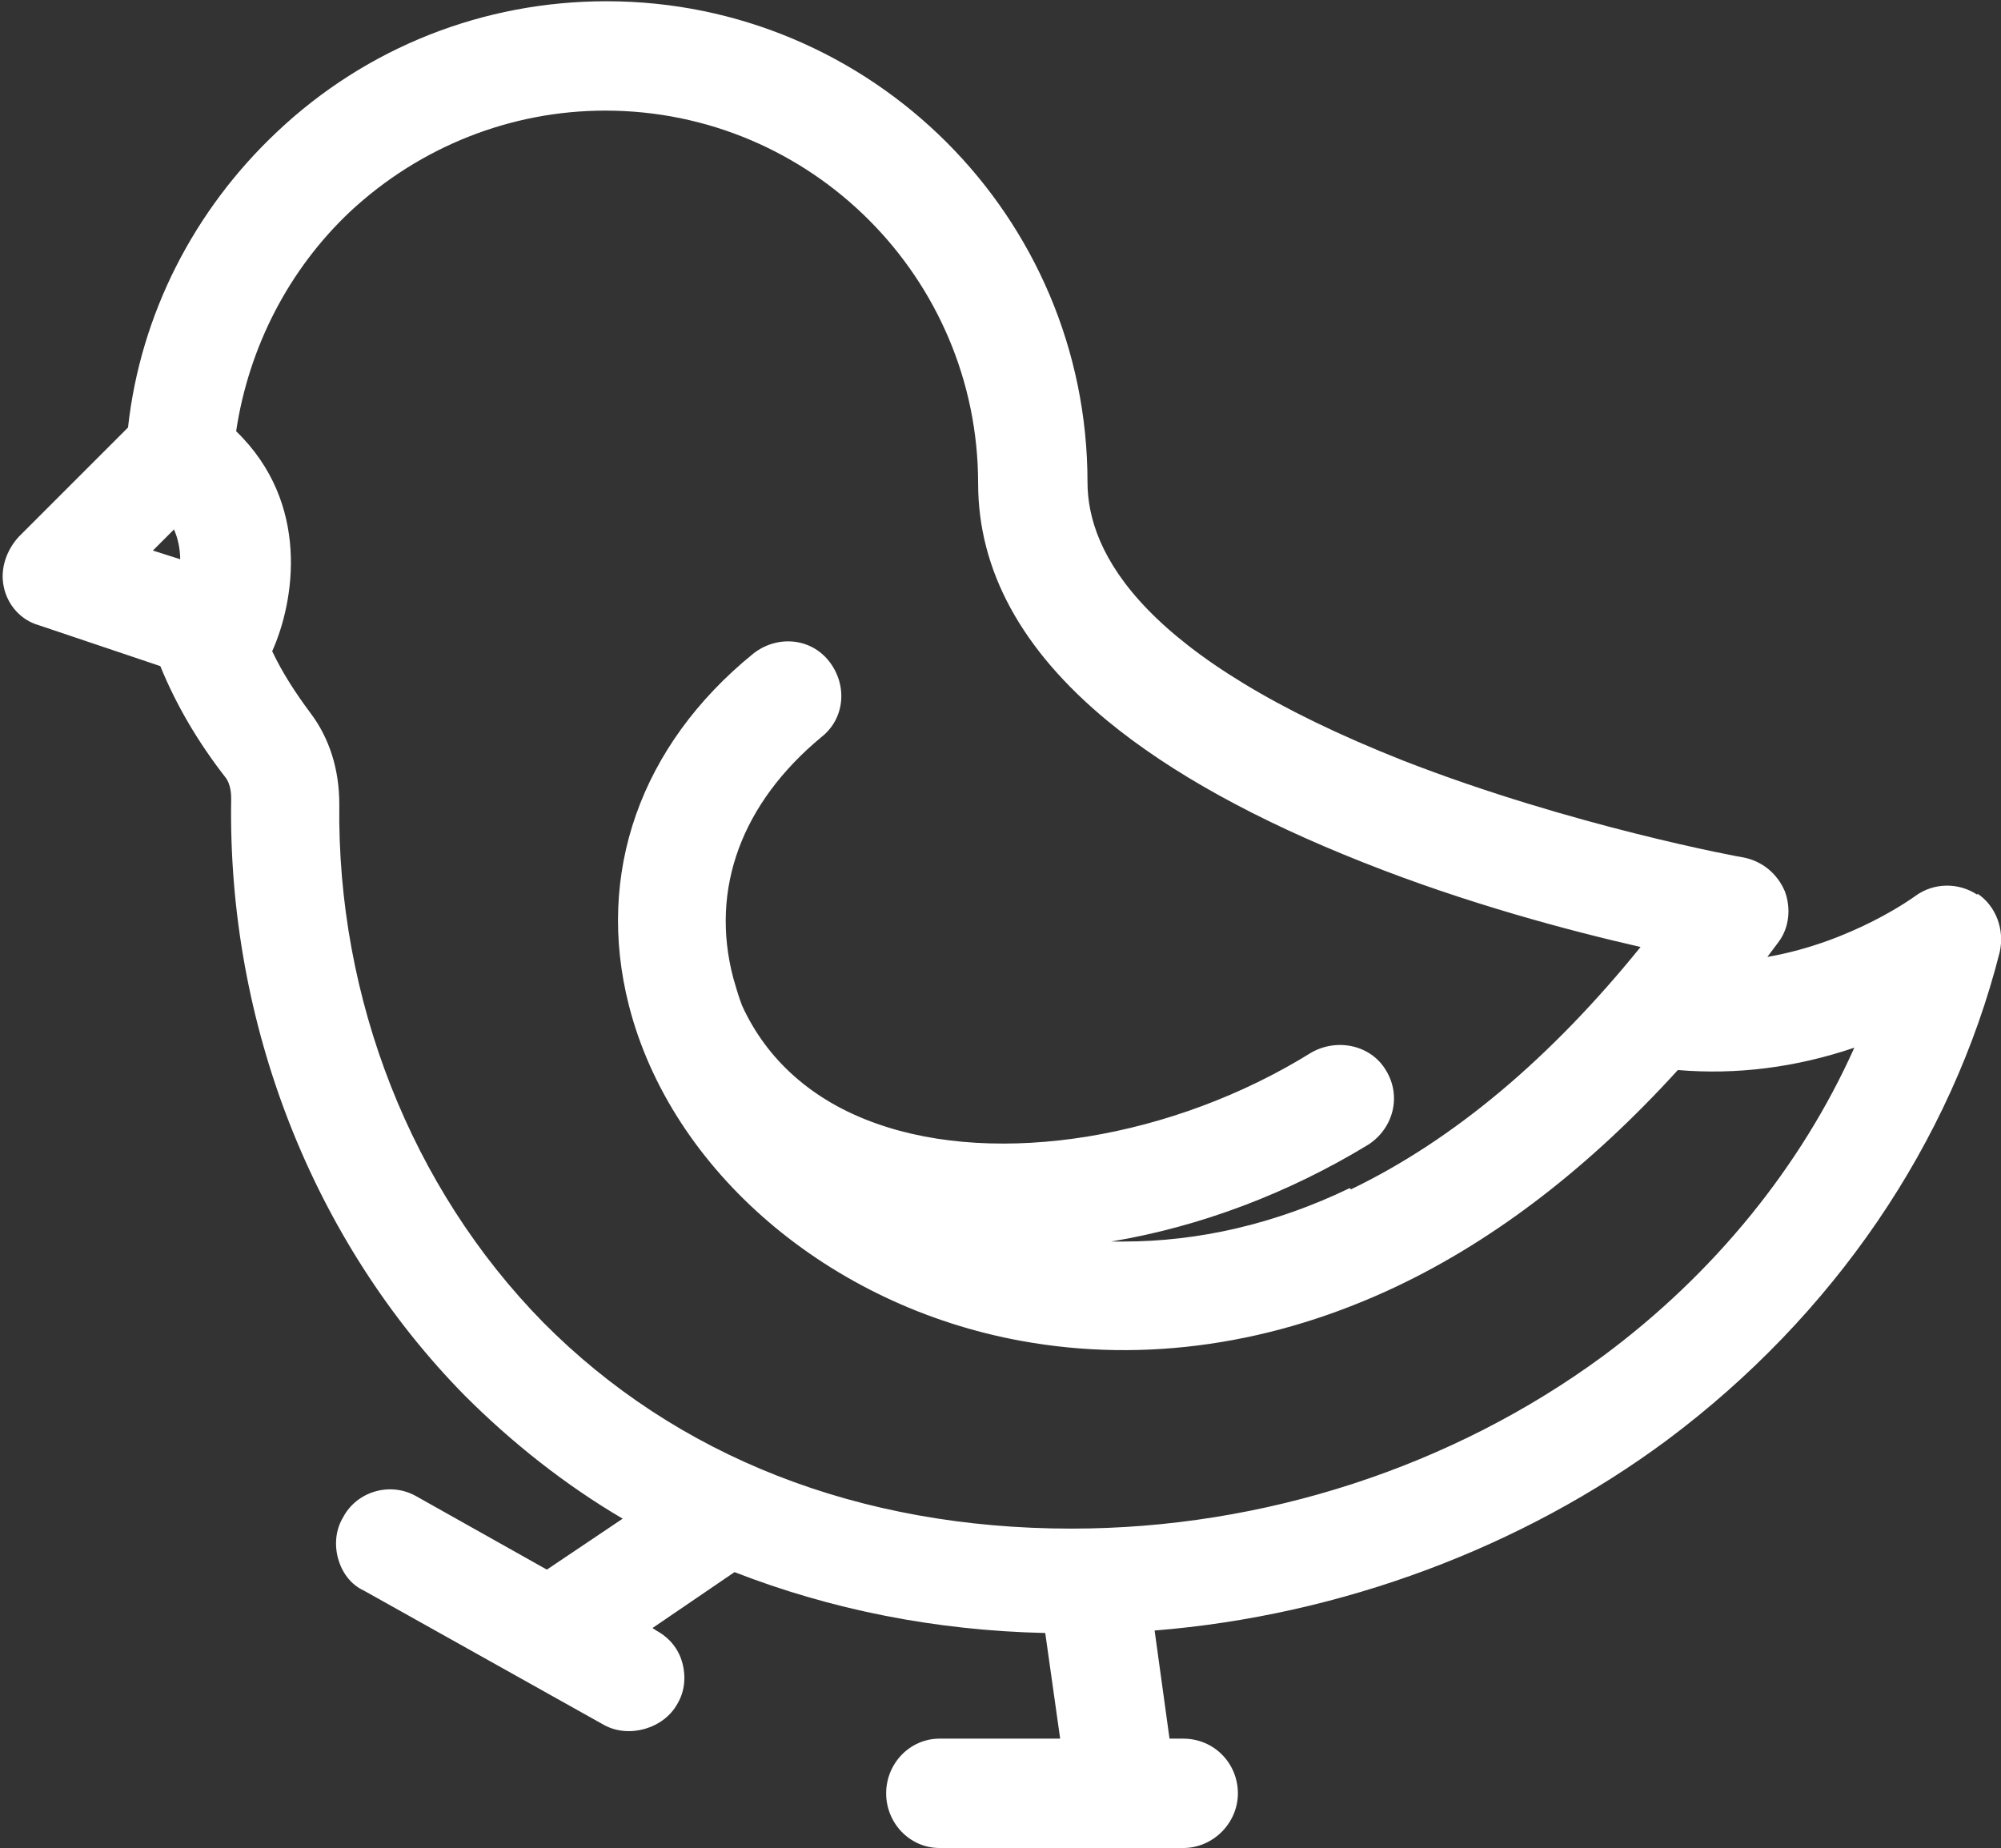 <?xml version="1.0" encoding="UTF-8"?><svg id="Layer_2" xmlns="http://www.w3.org/2000/svg" viewBox="0 0 16.1 14.87"><rect x="0" y="0" width="16.1" height="14.87" fill="#333333" stroke="none"/><defs><style>.cls-1{fill:#fff;}</style></defs><g id="First_Look"><path class="cls-1" d="M15.91,7.2c-.15-.1-.35-.1-.5,.01,0,0-.5,.37-1.19,.49,.03-.04,.06-.08,.09-.12,.09-.12,.1-.28,.05-.41-.06-.14-.18-.24-.33-.27-.01,0-1.38-.25-2.74-.78-2.1-.83-2.54-1.67-2.54-2.24,0-2.14-1.74-3.87-3.87-3.87-.99,0-1.93,.37-2.65,1.05-.67,.63-1.1,1.47-1.2,2.38l-.88,.88c-.1,.11-.15,.26-.12,.4,.03,.15,.14,.27,.28,.31l.98,.33c.13,.32,.31,.62,.52,.89,.05,.06,.05,.15,.05,.18-.03,1.81,.66,3.56,1.88,4.8,.38,.38,.81,.72,1.27,.99l-.61,.41-1.05-.59c-.21-.12-.48-.04-.59,.17-.06,.1-.07,.22-.04,.33,.03,.11,.1,.21,.21,.26l1.93,1.08c.2,.11,.48,.03,.59-.17,.06-.1,.07-.22,.04-.33s-.1-.2-.21-.26l-.03-.02,.66-.45c.77,.3,1.61,.47,2.5,.49l.12,.85h-.97c-.24,0-.43,.2-.43,.44s.19,.44,.43,.44h1.96c.24,0,.44-.2,.44-.44s-.19-.44-.44-.44h-.11l-.12-.87c1.5-.12,2.96-.67,4.12-1.53,1.34-1,2.29-2.39,2.68-3.93,.04-.18-.03-.37-.18-.47Zm-5.05,2.36c-.6,.29-1.22,.43-1.82,.43-.03,0-.07,0-.1,0,.72-.12,1.43-.39,2.07-.78,.2-.13,.27-.39,.14-.6-.12-.2-.39-.26-.6-.14-1.11,.69-2.52,.92-3.5,.57-.51-.18-.88-.51-1.08-.95-.03-.08-.05-.15-.07-.22-.19-.72,.07-1.41,.71-1.94,.19-.15,.21-.42,.06-.61s-.42-.21-.61-.06c-.91,.74-1.27,1.77-1,2.83,.34,1.33,1.61,2.42,3.16,2.7,.99,.18,2.03,.03,3.02-.44,.8-.38,1.56-.97,2.26-1.74,.47,.04,.95-.02,1.42-.18-.43,.96-1.13,1.82-2.02,2.48-1.21,.89-2.73,1.39-4.28,1.39-1.71,0-3.18-.58-4.25-1.66-1.06-1.08-1.66-2.6-1.64-4.17,0-.28-.08-.53-.23-.73-.12-.16-.23-.33-.31-.5,.18-.4,.31-1.19-.29-1.77,.1-.67,.42-1.3,.92-1.77,.56-.52,1.29-.81,2.05-.81,1.66,0,3,1.35,3,3,0,.7,.35,1.34,1.04,1.91,.51,.42,1.2,.8,2.06,1.14,.83,.33,1.66,.55,2.23,.68-.72,.89-1.5,1.55-2.33,1.95ZM1.45,4.5l-.22-.07,.17-.17c.03,.07,.05,.15,.05,.25Z"/></g></svg>